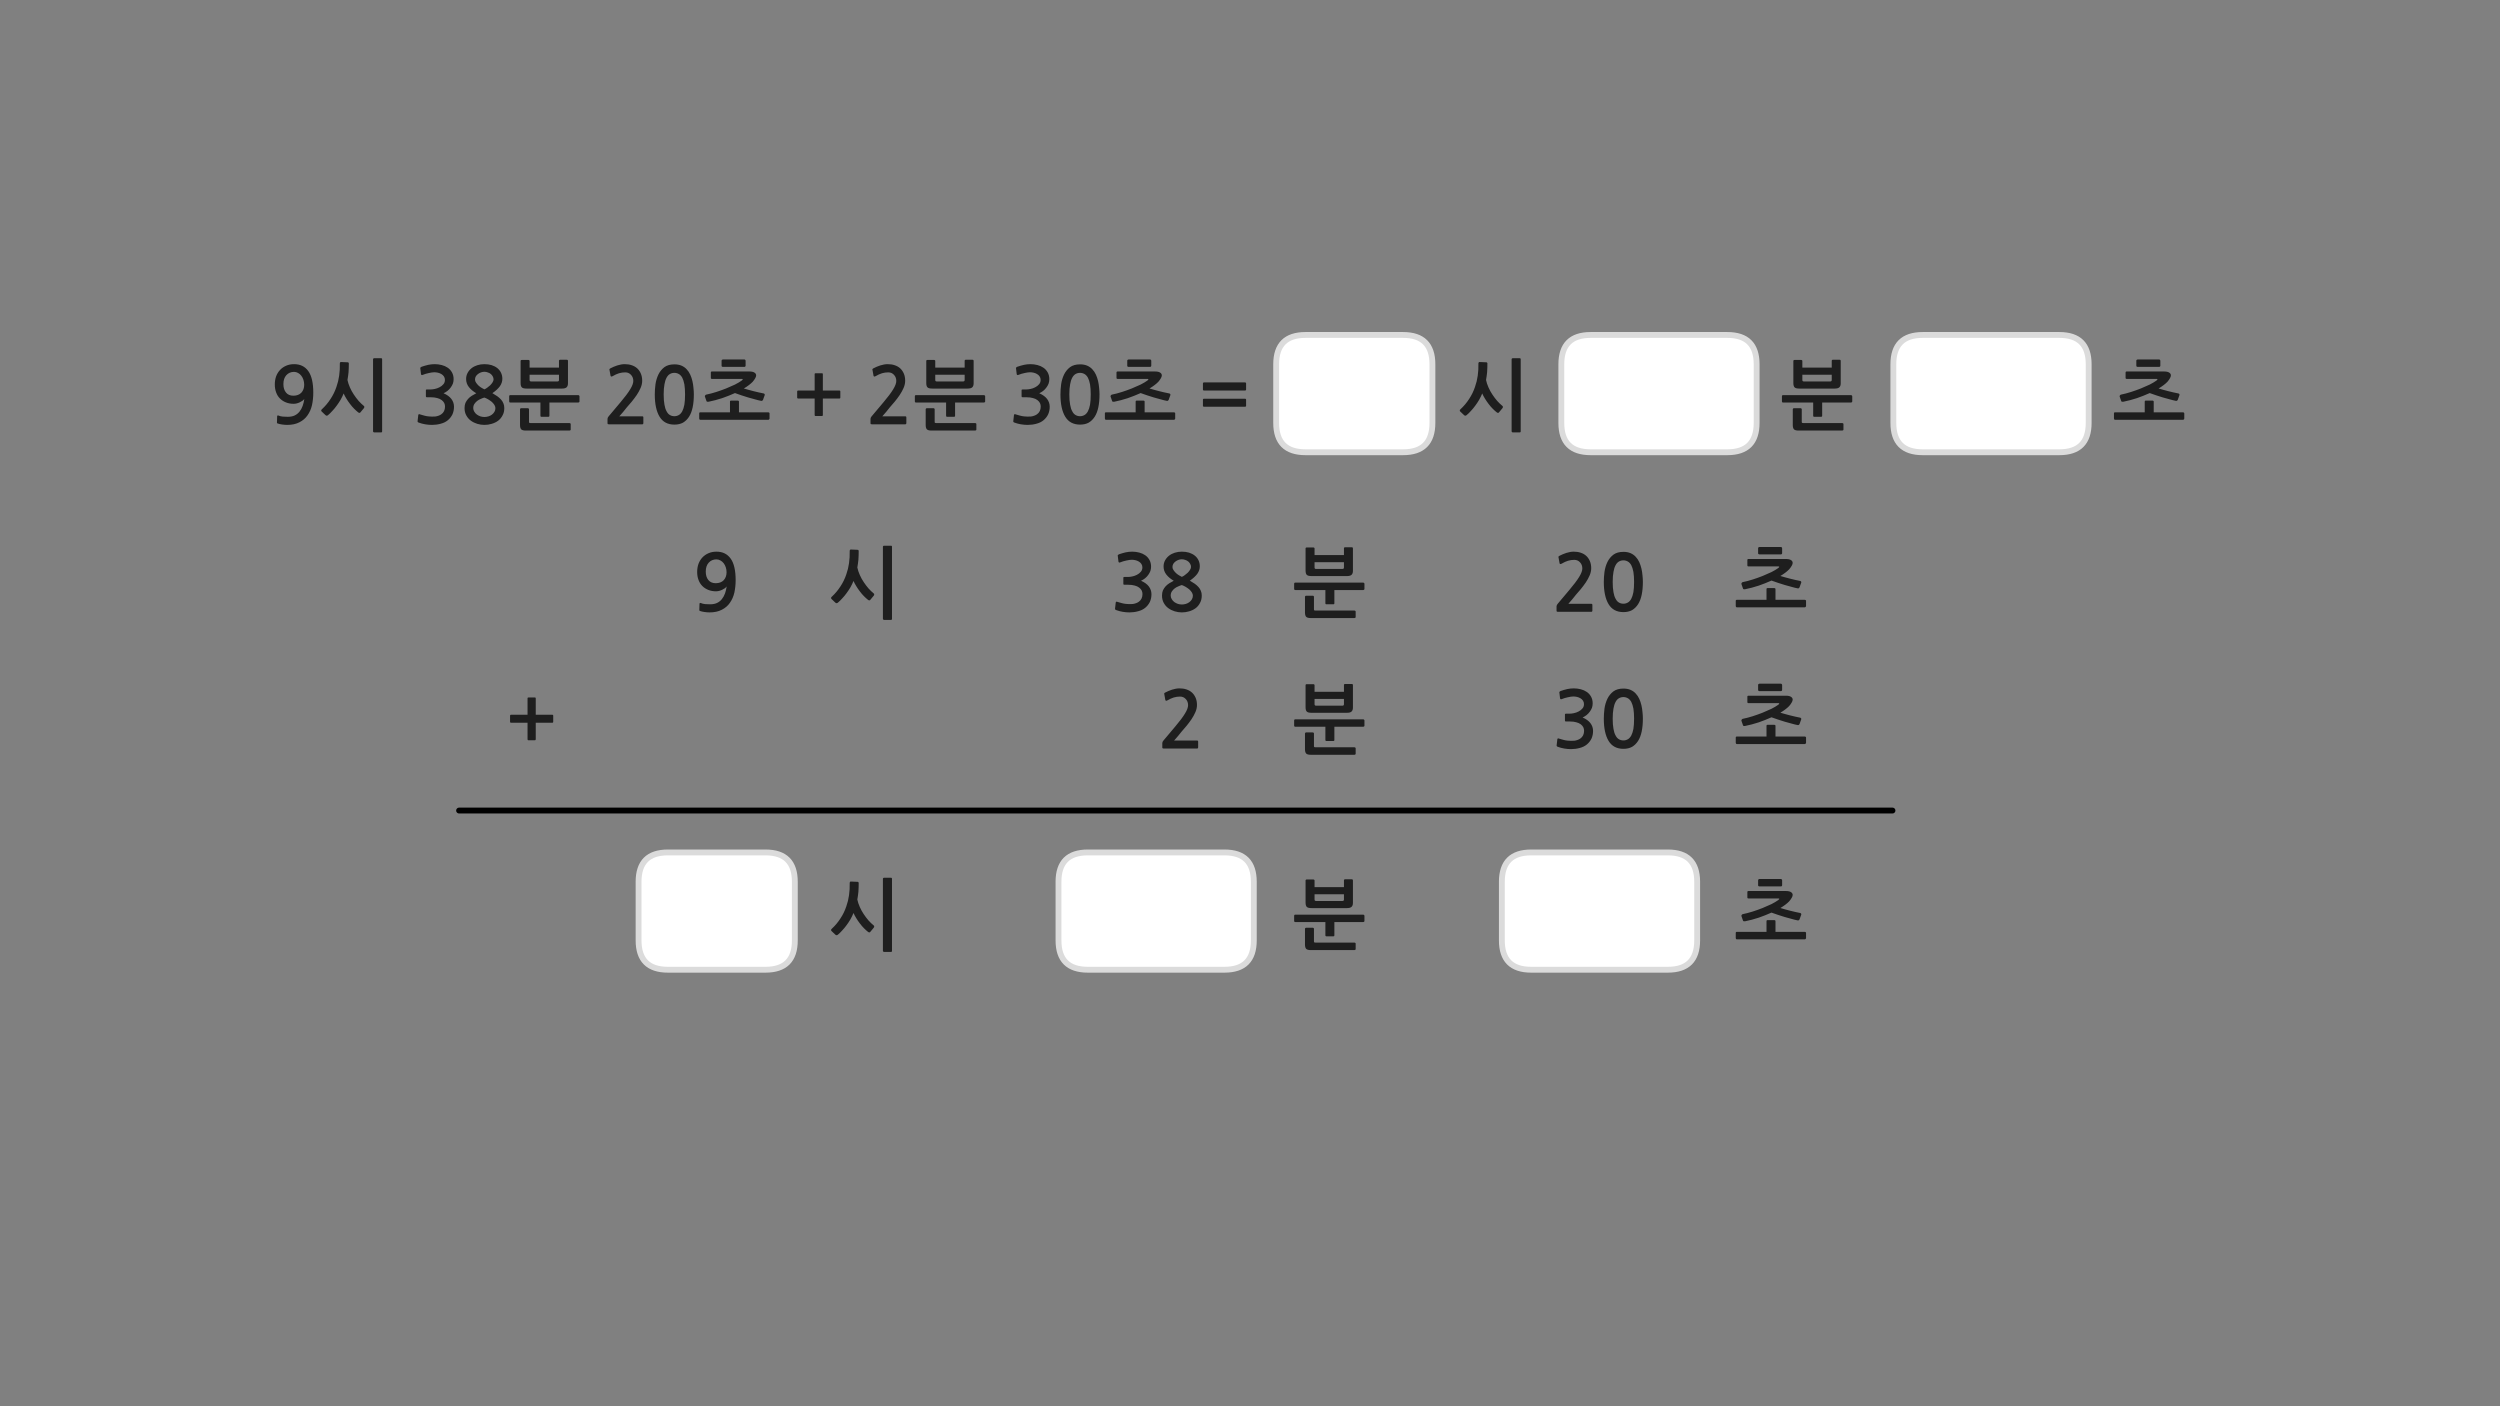 
<svg xmlns="http://www.w3.org/2000/svg" version="1.1" xmlns:xlink="http://www.w3.org/1999/xlink" preserveAspectRatio="none" x="0px" y="0px" width="1280px" height="720px" viewBox="0 0 1280 720">
<rect x="0" y="0" width="1280" height="720" fill="#808080" stroke="none"/>
<defs>
<g id="Layer0_0_FILL">
<path fill="#1E1E1E" stroke="none" d="
M 909.05 477.1
L 909.05 471.65
Q 909.05 471.4 908.9 471.25 908.7 471.1 908.5 471.1
L 905 471.1
Q 904.45 471.1 904.45 471.65
L 904.45 477.1 889.3 477.1
Q 888.7 477.1 888.7 477.65
L 888.7 480.3
Q 888.7 480.5 888.85 480.75 889 480.95 889.3 480.95
L 924.1 480.95
Q 924.3 480.95 924.5 480.7 924.7 480.5 924.7 480.3
L 924.7 477.65
Q 924.7 477.45 924.5 477.25 924.3 477.1 924.1 477.1
L 909.05 477.1
M 916.95 456.75
Q 916.1 456.2 914.35 456.2
L 895.2 456.2
Q 894.65 456.2 894.65 456.75
L 894.65 459.45
Q 894.65 460 895.2 460
L 910.55 460
Q 910.8 460 910.95 460.15 911.1 460.35 910.45 460.85 909.05 461.85 907 462.9 904.9 463.9 902.45 464.9 900.05 465.85 897.4 466.7 894.75 467.55 892.25 468.05 891.95 468.15 891.75 468.45 891.55 468.75 891.6 469
L 892.4 471.3
Q 892.45 471.6 892.8 471.7 893.15 471.75 893.45 471.7 896.95 471 900.45 469.85 903.9 468.65 907 467.25 908.6 467.85 910.3 468.4 912.05 469 913.75 469.5 915.5 470 917.2 470.45 918.9 470.95 920.45 471.25 920.75 471.3 921 471.15 921.25 470.95 921.35 470.75
L 922.25 468.25
Q 922.3 468 922.15 467.75 922.05 467.55 921.7 467.45 920.45 467.2 919.1 466.9 917.75 466.6 916.4 466.25 915.05 465.95 913.8 465.55 912.55 465.2 911.55 464.9 914.4 463.2 916.05 461.5 916.95 460.45 917.4 459.6 917.85 458.8 917.85 458.2 917.85 457.3 916.95 456.75
M 912.45 453.2
L 912.45 450.75
Q 912.45 450.5 912.25 450.25 912.05 450.05 911.8 450.05
L 900.75 450.05
Q 900.6 450.05 900.35 450.25 900.15 450.4 900.15 450.7
L 900.15 453.25
Q 900.15 453.55 900.35 453.7 900.6 453.85 900.75 453.85
L 911.8 453.85
Q 912.1 453.85 912.3 453.65 912.45 453.45 912.45 453.2
M 668.15 475.55
L 668.15 483.55
Q 668.15 485.15 668.75 485.8 669.35 486.45 671.15 486.45
L 693.5 486.45
Q 693.7 486.45 693.9 486.3 694.1 486.2 694.1 485.95
L 694.1 483.1
Q 694.1 482.9 693.9 482.75 693.7 482.6 693.5 482.6
L 673.45 482.6
Q 673.05 482.6 672.9 482.5 672.75 482.4 672.75 481.95
L 672.75 475.55
Q 672.75 475.35 672.55 475.15 672.4 475 672.1 475
L 668.7 475
Q 668.5 475 668.3 475.15 668.15 475.35 668.15 475.55
M 663.2 468.3
Q 662.9 468.3 662.75 468.45 662.6 468.65 662.6 468.9
L 662.6 471.55
Q 662.6 471.75 662.75 471.95 662.9 472.1 663.2 472.1
L 678.6 472.1 678.6 478.85
Q 678.6 479.4 679.15 479.4
L 682.65 479.4
Q 683.2 479.4 683.2 478.85
L 683.2 472.1 698 472.1
Q 698.2 472.1 698.4 471.95 698.6 471.75 698.6 471.55
L 698.6 468.9
Q 698.6 468.7 698.4 468.5 698.2 468.3 698 468.3
L 663.2 468.3
M 688.25 450.35
Q 688.1 450.5 688.1 450.75
L 688.1 454.2 673.05 454.2 673.05 450.8
Q 673.05 450.55 672.85 450.45 672.7 450.3 672.5 450.3
L 669 450.3
Q 668.75 450.3 668.6 450.45 668.45 450.55 668.45 450.8
L 668.45 462.1
Q 668.45 463.75 669.1 464.35 669.7 464.95 671.55 464.95
L 689.65 464.95
Q 691.4 464.95 692.05 464.25 692.7 463.6 692.7 462.25
L 692.7 450.75
Q 692.7 450.5 692.55 450.35 692.4 450.2 692.15 450.2
L 688.6 450.2
Q 688.4 450.2 688.25 450.35
M 673.8 461.3
Q 673.05 461.3 673.05 460.55
L 673.05 457.85 688.1 457.85 688.1 460.55
Q 688.1 461.3 687.35 461.3
L 673.8 461.3
M 456.7 449.95
Q 456.7 449.4 456.15 449.4
L 452.65 449.4
Q 452.4 449.4 452.25 449.55 452.05 449.7 452.05 449.95
L 452.05 486.85
Q 452.05 487.1 452.25 487.2 452.4 487.4 452.65 487.4
L 456.15 487.4
Q 456.7 487.4 456.7 486.85
L 456.7 449.95
M 439.5 456.6
Q 439.65 454.5 439.65 452.1 439.65 451.85 439.5 451.7 439.35 451.5 439.15 451.5
L 435.6 451.35
Q 435.4 451.35 435.2 451.55 435.05 451.75 435.05 451.95 435.05 453.75 435 455.3 434.9 456.9 434.7 458.35 434.45 459.8 434.15 461.25 433.8 462.65 433.3 464.1 432.2 467.4 430.3 470.25 428.45 473.15 425.9 475.5 425.15 476.15 425.8 476.75
L 427.65 478.5
Q 428.3 479.15 429 478.55 430.1 477.65 431.2 476.4 432.35 475.2 433.4 473.75 434.45 472.35 435.4 470.75 436.3 469.15 437 467.45 437.55 468.75 438.4 470.1 439.25 471.5 440.25 472.8 441.25 474.15 442.35 475.25 443.45 476.35 444.4 477.1 444.75 477.4 445.15 477.4 445.45 477.35 445.65 477.05
L 447.35 475
Q 447.9 474.25 447.25 473.75 446 472.75 444.65 471.25 443.35 469.75 442.2 468 441.05 466.3 440.2 464.35 439.35 462.45 438.95 460.55 439.3 458.65 439.5 456.6
M 916.95 356.75
Q 916.1 356.2 914.35 356.2
L 895.2 356.2
Q 894.65 356.2 894.65 356.75
L 894.65 359.45
Q 894.65 360 895.2 360
L 910.55 360
Q 910.8 360 910.95 360.15 911.1 360.35 910.45 360.85 909.05 361.85 907 362.9 904.9 363.9 902.45 364.9 900.05 365.85 897.4 366.7 894.75 367.55 892.25 368.05 891.95 368.15 891.75 368.45 891.55 368.75 891.6 369
L 892.4 371.3
Q 892.45 371.6 892.8 371.7 893.15 371.75 893.45 371.7 896.95 371 900.45 369.85 903.9 368.65 907 367.25 908.6 367.85 910.3 368.4 912.05 369 913.75 369.5 915.5 370 917.2 370.45 918.9 370.95 920.45 371.25 920.75 371.3 921 371.15 921.25 370.95 921.35 370.75
L 922.25 368.25
Q 922.3 368 922.15 367.75 922.05 367.55 921.7 367.45 920.45 367.2 919.1 366.9 917.75 366.6 916.4 366.25 915.05 365.95 913.8 365.55 912.55 365.2 911.55 364.9 914.4 363.2 916.05 361.5 916.95 360.45 917.4 359.6 917.85 358.8 917.85 358.2 917.85 357.3 916.95 356.75
M 912.45 353.2
L 912.45 350.75
Q 912.45 350.5 912.25 350.25 912.05 350.05 911.8 350.05
L 900.75 350.05
Q 900.6 350.05 900.35 350.25 900.15 350.4 900.15 350.7
L 900.15 353.25
Q 900.15 353.55 900.35 353.7 900.6 353.85 900.75 353.85
L 911.8 353.85
Q 912.1 353.85 912.3 353.65 912.45 353.45 912.45 353.2
M 889.3 377.1
Q 888.7 377.1 888.7 377.65
L 888.7 380.3
Q 888.7 380.5 888.85 380.75 889 380.95 889.3 380.95
L 924.1 380.95
Q 924.3 380.95 924.5 380.7 924.7 380.5 924.7 380.3
L 924.7 377.65
Q 924.7 377.45 924.5 377.25 924.3 377.1 924.1 377.1
L 909.05 377.1 909.05 371.65
Q 909.05 371.4 908.9 371.25 908.7 371.1 908.5 371.1
L 905 371.1
Q 904.45 371.1 904.45 371.65
L 904.45 377.1 889.3 377.1
M 834.8 353.2
Q 833.25 352.55 831.2 352.55 828 352.55 826.05 354 824.1 355.5 823 357.75 821.9 360.05 821.5 362.75 821.15 365.5 821.15 367.95 821.15 375.3 823.6 379.35 826.05 383.4 831.2 383.4 833.75 383.4 835.6 382.4 837.45 381.3 838.7 379.35 839.95 377.4 840.55 374.5 841.15 371.6 841.15 367.95 841.15 366.3 840.95 364.55 840.8 362.75 840.4 361.05 840 359.35 839.3 357.8 838.6 356.25 837.45 355.05 836.4 353.9 834.8 353.2
M 831.2 356.9
Q 832.4 356.9 833.45 357.5 834.45 358.05 835.2 359.35 835.9 360.7 836.3 362.8 836.65 364.95 836.65 367.95 836.65 371.05 836.3 373.2 835.9 375.3 835.2 376.6 834.45 377.95 833.45 378.5 832.4 379.1 831.2 379.1 829.9 379.1 828.9 378.5 827.9 377.95 827.2 376.6 826.45 375.3 826.1 373.2 825.7 371.05 825.7 367.95 825.7 364.95 826.1 362.8 826.45 360.7 827.2 359.35 827.9 358.05 828.9 357.5 829.9 356.9 831.2 356.9
M 809.35 352.9
Q 807.6 352.45 805.8 352.45 804.1 352.45 802.45 352.8 800.75 353.2 799 353.8 798.6 354 798.45 354.2 798.3 354.35 798.4 354.6
L 798.75 357.55
Q 798.85 357.9 799.05 358 799.25 358.1 799.75 357.9 800.35 357.65 801.15 357.4 801.95 357.15 802.75 357 803.55 356.8 804.3 356.7 805 356.6 805.55 356.6 806.4 356.6 807.35 356.8 808.3 357 809.15 357.5 809.95 357.95 810.5 358.75 811 359.5 811 360.5 811 361.85 810.2 362.75 809.4 363.7 808.2 364.3 807.05 364.9 805.8 365.15 804.55 365.4 803.7 365.4
L 801.8 365.4
Q 801.45 365.4 801.35 365.5 801.25 365.55 801.25 365.95
L 801.25 368.9
Q 801.25 369.2 801.35 369.3 801.45 369.4 801.8 369.4
L 803.75 369.4
Q 805.7 369.4 807.05 369.8 808.45 370.15 809.35 370.85 810.2 371.5 810.65 372.35 811.05 373.2 811.05 374.15 811.05 376.8 809.1 378.15 808.45 378.6 807.7 378.85 806.9 379.15 806.05 379.25 805.2 379.35 804.3 379.3 803.4 379.25 802.6 379.2 801.5 379.1 800.45 378.8 799.4 378.5 798.35 378.2 797.8 377.95 797.6 378.1 797.4 378.2 797.35 378.55
L 797 381.6
Q 796.95 381.95 797.15 382.1 797.3 382.3 797.7 382.4 799.15 382.95 800.9 383.25 802.65 383.55 804.4 383.55 806.7 383.55 808.85 382.95 811 382.4 812.5 381.15 814 379.9 814.85 378.15 815.65 376.35 815.65 374.25 815.65 372.05 814.3 370.25 812.95 368.5 810.3 367.35 811.4 366.85 812.35 366.1 813.3 365.35 814 364.35 814.7 363.4 815.1 362.35 815.45 361.25 815.45 360.15 815.45 358.15 814.6 356.65 813.75 355.15 812.4 354.25 811.1 353.35 809.35 352.9
M 668.15 375.55
L 668.15 383.55
Q 668.15 385.15 668.75 385.8 669.35 386.45 671.15 386.45
L 693.5 386.45
Q 693.7 386.45 693.9 386.3 694.1 386.2 694.1 385.95
L 694.1 383.1
Q 694.1 382.9 693.9 382.75 693.7 382.6 693.5 382.6
L 673.45 382.6
Q 673.05 382.6 672.9 382.5 672.75 382.4 672.75 381.95
L 672.75 375.55
Q 672.75 375.35 672.55 375.15 672.4 375 672.1 375
L 668.7 375
Q 668.5 375 668.3 375.15 668.15 375.35 668.15 375.55
M 663.2 368.3
Q 662.9 368.3 662.75 368.45 662.6 368.65 662.6 368.9
L 662.6 371.55
Q 662.6 371.75 662.75 371.95 662.9 372.1 663.2 372.1
L 678.6 372.1 678.6 378.85
Q 678.6 379.4 679.15 379.4
L 682.65 379.4
Q 683.2 379.4 683.2 378.85
L 683.2 372.1 698 372.1
Q 698.2 372.1 698.4 371.95 698.6 371.75 698.6 371.55
L 698.6 368.9
Q 698.6 368.7 698.4 368.5 698.2 368.3 698 368.3
L 663.2 368.3
M 688.25 350.35
Q 688.1 350.5 688.1 350.75
L 688.1 354.2 673.05 354.2 673.05 350.8
Q 673.05 350.55 672.85 350.45 672.7 350.3 672.5 350.3
L 669 350.3
Q 668.75 350.3 668.6 350.45 668.45 350.55 668.45 350.8
L 668.45 362.1
Q 668.45 363.75 669.1 364.35 669.7 364.95 671.55 364.95
L 689.65 364.95
Q 691.4 364.95 692.05 364.25 692.7 363.6 692.7 362.25
L 692.7 350.75
Q 692.7 350.5 692.55 350.35 692.4 350.2 692.15 350.2
L 688.6 350.2
Q 688.4 350.2 688.25 350.35
M 673.8 361.3
Q 673.05 361.3 673.05 360.55
L 673.05 357.85 688.1 357.85 688.1 360.55
Q 688.1 361.3 687.35 361.3
L 673.8 361.3
M 603.95 352.45
Q 602.1 352.45 600.1 353.1 598.15 353.75 596.65 354.55 596.25 354.75 596.1 355 596 355.15 596.1 355.35
L 596.65 358.4
Q 596.75 358.75 597.05 358.8 597.35 358.8 597.7 358.6 599.5 357.55 601 357.1 602.55 356.65 604.2 356.65 605.95 356.65 607.1 357.9 608.3 359.15 608.3 361.05 608.3 362.75 606.7 365.35 605.1 368 601.75 371.95
L 595.65 379.2
Q 595.45 379.5 595.25 379.8 595.1 380.15 595.1 380.45
L 595.1 382.75
Q 595.1 383.25 595.85 383.25
L 612.9 383.25
Q 613.45 383.25 613.45 382.55
L 613.45 379.75
Q 613.45 379.15 612.9 379.15
L 601.15 379.15
Q 602.15 378 603.15 376.85 604.15 375.65 605 374.55 606.1 373.25 607.5 371.65 608.85 370 610.05 368.25 611.25 366.45 612.05 364.6 612.85 362.75 612.85 360.95 612.85 358.85 612.15 357.25 611.45 355.65 610.3 354.6 609.15 353.55 607.5 353 605.9 352.45 603.95 352.45
M 889.3 307.1
Q 888.7 307.1 888.7 307.65
L 888.7 310.3
Q 888.7 310.5 888.85 310.75 889 310.95 889.3 310.95
L 924.1 310.95
Q 924.3 310.95 924.5 310.7 924.7 310.5 924.7 310.3
L 924.7 307.65
Q 924.7 307.45 924.5 307.25 924.3 307.1 924.1 307.1
L 909.05 307.1 909.05 301.65
Q 909.05 301.4 908.9 301.25 908.7 301.1 908.5 301.1
L 905 301.1
Q 904.45 301.1 904.45 301.65
L 904.45 307.1 889.3 307.1
M 895.2 286.2
Q 894.65 286.2 894.65 286.75
L 894.65 289.45
Q 894.65 290 895.2 290
L 910.55 290
Q 910.8 290 910.95 290.15 911.1 290.35 910.45 290.85 909.05 291.85 907 292.9 904.9 293.9 902.45 294.9 900.05 295.85 897.4 296.7 894.75 297.55 892.25 298.05 891.95 298.15 891.75 298.45 891.55 298.75 891.6 299
L 892.4 301.3
Q 892.45 301.6 892.8 301.7 893.15 301.75 893.45 301.7 896.95 301 900.45 299.85 903.9 298.65 907 297.25 908.6 297.85 910.3 298.4 912.05 299 913.75 299.5 915.5 300 917.2 300.45 918.9 300.95 920.45 301.25 920.75 301.3 921 301.15 921.25 300.95 921.35 300.75
L 922.25 298.25
Q 922.3 298 922.15 297.75 922.05 297.55 921.7 297.45 920.45 297.2 919.1 296.9 917.75 296.6 916.4 296.25 915.05 295.95 913.8 295.55 912.55 295.2 911.55 294.9 914.4 293.2 916.05 291.5 916.95 290.45 917.4 289.6 917.85 288.8 917.85 288.2 917.85 287.3 916.95 286.75 916.1 286.2 914.35 286.2
L 895.2 286.2
M 900.75 280.05
Q 900.6 280.05 900.35 280.25 900.15 280.4 900.15 280.7
L 900.15 283.25
Q 900.15 283.55 900.35 283.7 900.6 283.85 900.75 283.85
L 911.8 283.85
Q 912.1 283.85 912.3 283.65 912.45 283.45 912.45 283.2
L 912.45 280.75
Q 912.45 280.5 912.25 280.25 912.05 280.05 911.8 280.05
L 900.75 280.05
M 823 287.75
Q 821.9 290.05 821.5 292.75 821.15 295.5 821.15 297.95 821.15 305.3 823.6 309.35 826.05 313.4 831.2 313.4 833.75 313.4 835.6 312.4 837.45 311.3 838.7 309.35 839.95 307.4 840.55 304.5 841.15 301.6 841.15 297.95 841.15 296.3 840.95 294.55 840.8 292.75 840.4 291.05 840 289.35 839.3 287.8 838.6 286.25 837.45 285.05 836.4 283.9 834.8 283.2 833.25 282.55 831.2 282.55 828 282.55 826.05 284 824.1 285.5 823 287.75
M 826.1 292.8
Q 826.45 290.7 827.2 289.35 827.9 288.05 828.9 287.5 829.9 286.9 831.2 286.9 832.4 286.9 833.45 287.5 834.45 288.05 835.2 289.35 835.9 290.7 836.3 292.8 836.65 294.95 836.65 297.95 836.65 301.05 836.3 303.2 835.9 305.3 835.2 306.6 834.45 307.95 833.45 308.5 832.4 309.1 831.2 309.1 829.9 309.1 828.9 308.5 827.9 307.95 827.2 306.6 826.45 305.3 826.1 303.2 825.7 301.05 825.7 297.95 825.7 294.95 826.1 292.8
M 809.35 283
Q 807.75 282.45 805.8 282.45 803.95 282.45 801.95 283.1 800 283.75 798.5 284.55 798.1 284.75 797.95 285 797.85 285.15 797.95 285.35
L 798.5 288.4
Q 798.6 288.75 798.9 288.8 799.2 288.8 799.55 288.6 801.35 287.55 802.85 287.1 804.4 286.65 806.05 286.65 807.8 286.65 808.95 287.9 810.15 289.15 810.15 291.05 810.15 292.75 808.55 295.35 806.95 298 803.6 301.95
L 797.5 309.2
Q 797.3 309.5 797.1 309.8 796.95 310.15 796.95 310.45
L 796.95 312.75
Q 796.95 313.25 797.7 313.25
L 814.75 313.25
Q 815.3 313.25 815.3 312.55
L 815.3 309.75
Q 815.3 309.15 814.75 309.15
L 803 309.15
Q 804 308 805 306.85 806 305.65 806.85 304.55 807.95 303.25 809.35 301.65 810.7 300 811.9 298.25 813.1 296.45 813.9 294.6 814.7 292.75 814.7 290.95 814.7 288.85 814 287.25 813.3 285.65 812.15 284.6 811 283.55 809.35 283
M 694.1 315.95
L 694.1 313.1
Q 694.1 312.9 693.9 312.75 693.7 312.6 693.5 312.6
L 673.45 312.6
Q 673.05 312.6 672.9 312.5 672.75 312.4 672.75 311.95
L 672.75 305.55
Q 672.75 305.35 672.55 305.15 672.4 305 672.1 305
L 668.7 305
Q 668.5 305 668.3 305.15 668.15 305.35 668.15 305.55
L 668.15 313.55
Q 668.15 315.15 668.75 315.8 669.35 316.45 671.15 316.45
L 693.5 316.45
Q 693.7 316.45 693.9 316.3 694.1 316.2 694.1 315.95
M 698.6 301.55
L 698.6 298.9
Q 698.6 298.7 698.4 298.5 698.2 298.3 698 298.3
L 663.2 298.3
Q 662.9 298.3 662.75 298.45 662.6 298.65 662.6 298.9
L 662.6 301.55
Q 662.6 301.75 662.75 301.95 662.9 302.1 663.2 302.1
L 678.6 302.1 678.6 308.85
Q 678.6 309.4 679.15 309.4
L 682.65 309.4
Q 683.2 309.4 683.2 308.85
L 683.2 302.1 698 302.1
Q 698.2 302.1 698.4 301.95 698.6 301.75 698.6 301.55
M 688.25 280.35
Q 688.1 280.5 688.1 280.75
L 688.1 284.2 673.05 284.2 673.05 280.8
Q 673.05 280.55 672.85 280.45 672.7 280.3 672.5 280.3
L 669 280.3
Q 668.75 280.3 668.6 280.45 668.45 280.55 668.45 280.8
L 668.45 292.1
Q 668.45 293.75 669.1 294.35 669.7 294.95 671.55 294.95
L 689.65 294.95
Q 691.4 294.95 692.05 294.25 692.7 293.6 692.7 292.25
L 692.7 280.75
Q 692.7 280.5 692.55 280.35 692.4 280.2 692.15 280.2
L 688.6 280.2
Q 688.4 280.2 688.25 280.35
M 673.8 291.3
Q 673.05 291.3 673.05 290.55
L 673.05 287.85 688.1 287.85 688.1 290.55
Q 688.1 291.3 687.35 291.3
L 673.8 291.3
M 601.45 283
Q 599.75 283.55 598.5 284.55 597.25 285.55 596.5 286.95 595.75 288.35 595.75 290.05 595.75 292.35 597.15 294.15 598.55 295.95 600.95 297.35 599.75 297.95 598.65 298.65 597.55 299.35 596.75 300.25 595.95 301.15 595.4 302.3 594.95 303.45 594.95 304.95 594.95 307.1 595.85 308.7 596.75 310.35 598.2 311.4 599.65 312.45 601.45 313 603.3 313.55 605.1 313.55 607.05 313.55 608.85 313 610.75 312.45 612.15 311.4 613.55 310.35 614.4 308.7 615.3 307.1 615.3 304.95 615.3 303.55 614.85 302.55 614.45 301.5 613.65 300.6 612.85 299.7 611.75 298.9 610.6 298.15 609.2 297.3 611.8 295.5 613.05 293.75 614.3 291.95 614.3 289.95 614.3 288.2 613.6 286.8 612.9 285.4 611.7 284.45 610.5 283.5 608.8 282.95 607.1 282.45 605.1 282.45 603.15 282.45 601.45 283
M 603.4 286.65
Q 604.25 286.35 605.1 286.35 606.05 286.35 606.9 286.7 607.75 286.95 608.4 287.5 609.05 288.05 609.4 288.75 609.8 289.45 609.8 290.25 609.8 290.95 609.3 291.75 608.8 292.55 608.05 293.3 607.3 294 606.5 294.55 605.75 295.1 605.1 295.35 604.6 295.15 603.8 294.65 603 294.2 602.2 293.5 601.45 292.8 600.9 292 600.3 291.2 600.3 290.35 600.3 289.4 600.75 288.65 601.2 287.95 601.9 287.45 602.55 286.95 603.4 286.65
M 610.25 306.85
Q 609.75 307.7 608.95 308.3 608.15 308.9 607.15 309.2 606.1 309.5 605.1 309.5 604.15 309.5 603.1 309.2 602.1 308.85 601.25 308.25 600.45 307.65 599.95 306.8 599.4 305.95 599.4 304.95 599.4 303.7 600 302.8 600.6 301.9 601.45 301.25 602.3 300.6 603.35 300.2 604.3 299.75 605.1 299.55 606.1 299.9 607.1 300.5 608.1 301.1 608.95 301.8 609.75 302.55 610.25 303.35 610.75 304.2 610.75 304.95 610.75 306 610.25 306.85
M 586.3 284.25
Q 585 283.35 583.25 282.9 581.5 282.45 579.7 282.45 578 282.45 576.35 282.8 574.65 283.2 572.9 283.8 572.5 284 572.35 284.2 572.2 284.35 572.3 284.6
L 572.65 287.55
Q 572.75 287.9 572.95 288 573.15 288.1 573.65 287.9 574.25 287.65 575.05 287.4 575.85 287.15 576.65 287 577.45 286.8 578.2 286.7 578.9 286.6 579.45 286.6 580.3 286.6 581.25 286.8 582.2 287 583.05 287.5 583.85 287.95 584.4 288.75 584.9 289.5 584.9 290.5 584.9 291.85 584.1 292.75 583.3 293.7 582.1 294.3 580.95 294.9 579.7 295.15 578.45 295.4 577.6 295.4
L 575.7 295.4
Q 575.35 295.4 575.25 295.5 575.15 295.55 575.15 295.95
L 575.15 298.9
Q 575.15 299.2 575.25 299.3 575.35 299.4 575.7 299.4
L 577.65 299.4
Q 579.6 299.4 580.95 299.8 582.35 300.15 583.25 300.85 584.1 301.5 584.55 302.35 584.95 303.2 584.95 304.15 584.95 306.8 583 308.15 582.35 308.6 581.6 308.85 580.8 309.15 579.95 309.25 579.1 309.35 578.2 309.3 577.3 309.25 576.5 309.2 575.4 309.1 574.35 308.8 573.3 308.5 572.25 308.2 571.7 307.95 571.5 308.1 571.3 308.2 571.25 308.55
L 570.9 311.6
Q 570.85 311.95 571.05 312.1 571.2 312.3 571.6 312.4 573.05 312.95 574.8 313.25 576.55 313.55 578.3 313.55 580.6 313.55 582.75 312.95 584.9 312.4 586.4 311.15 587.9 309.9 588.75 308.15 589.55 306.35 589.55 304.25 589.55 302.05 588.2 300.25 586.85 298.5 584.2 297.35 585.3 296.85 586.25 296.1 587.2 295.35 587.9 294.35 588.6 293.4 589 292.35 589.35 291.25 589.35 290.15 589.35 288.15 588.5 286.65 587.65 285.15 586.3 284.25
M 456.7 279.95
Q 456.7 279.4 456.15 279.4
L 452.65 279.4
Q 452.4 279.4 452.25 279.55 452.05 279.7 452.05 279.95
L 452.05 316.85
Q 452.05 317.1 452.25 317.2 452.4 317.4 452.65 317.4
L 456.15 317.4
Q 456.7 317.4 456.7 316.85
L 456.7 279.95
M 439.65 282.1
Q 439.65 281.85 439.5 281.7 439.35 281.5 439.15 281.5
L 435.6 281.35
Q 435.4 281.35 435.2 281.55 435.05 281.75 435.05 281.95 435.05 283.75 435 285.3 434.9 286.9 434.7 288.35 434.45 289.8 434.15 291.25 433.8 292.65 433.3 294.1 432.2 297.4 430.3 300.25 428.45 303.15 425.9 305.5 425.15 306.15 425.8 306.75
L 427.65 308.5
Q 428.3 309.15 429 308.55 430.1 307.65 431.2 306.4 432.35 305.2 433.4 303.75 434.45 302.35 435.4 300.75 436.3 299.15 437 297.45 437.55 298.75 438.4 300.1 439.25 301.5 440.25 302.8 441.25 304.15 442.35 305.25 443.45 306.35 444.4 307.1 444.75 307.4 445.15 307.4 445.45 307.35 445.65 307.05
L 447.35 305
Q 447.9 304.25 447.25 303.75 446 302.75 444.65 301.25 443.35 299.75 442.2 298 441.05 296.3 440.2 294.35 439.35 292.45 438.95 290.55 439.3 288.65 439.5 286.6 439.65 284.5 439.65 282.1
M 362.75 283.25
Q 360.9 284.05 359.6 285.45 358.3 286.85 357.6 288.75 356.95 290.65 356.95 292.85 356.95 295.15 357.65 296.95 358.3 298.75 359.6 300.05 360.9 301.35 362.7 302.05 364.45 302.75 366.6 302.75 367.35 302.75 368.15 302.55 368.95 302.35 369.7 302 370.45 301.65 371.1 301.2 371.7 300.75 372.05 300.25 371.8 302.15 371.2 303.85 370.6 305.5 369.6 306.75 368.6 308 367.15 308.7 365.7 309.4 363.6 309.4 362.2 309.4 361.05 309.3 359.85 309.2 358.8 308.75 358.25 308.55 358.15 309.1
L 358.05 312.3
Q 358 312.7 358.35 312.8 359.3 313.15 360.7 313.35 362.15 313.55 363.3 313.55 367 313.55 369.55 312.2 372.15 310.9 373.7 308.65 375.3 306.4 376 303.4 376.65 300.35 376.65 297 376.65 289.55 374.1 286 371.55 282.45 366.85 282.45 364.55 282.45 362.75 283.25
M 361.35 292.65
Q 361.35 289.75 362.85 288.1 364.4 286.4 366.8 286.4 367.9 286.4 368.85 286.95 369.8 287.45 370.5 288.35 371.2 289.25 371.6 290.45 372 291.65 372 293 372 295.45 370.55 297.05 369.05 298.6 366.45 298.6 364 298.6 362.7 297 361.35 295.4 361.35 292.65
M 637.5 208.25
Q 637.7 208.25 637.85 208.1 638 208 638 207.75
L 638 204.6
Q 638 204.4 637.85 204.25 637.7 204.15 637.5 204.15
L 616.4 204.15
Q 616.2 204.15 616.05 204.25 615.9 204.4 615.9 204.6
L 615.9 207.75
Q 615.9 208 616.05 208.1 616.2 208.25 616.4 208.25
L 637.5 208.25
M 638 196.3
Q 638 196.1 637.85 195.95 637.7 195.8 637.5 195.8
L 616.4 195.8
Q 616.2 195.8 616.05 195.95 615.9 196.1 615.9 196.3
L 615.9 199.45
Q 615.9 199.65 616.05 199.8 616.2 199.95 616.4 199.95
L 637.5 199.95
Q 637.7 199.95 637.85 199.8 638 199.65 638 199.45
L 638 196.3
M 601.7 214.3
L 601.7 211.65
Q 601.7 211.45 601.5 211.25 601.3 211.1 601.1 211.1
L 586.05 211.1 586.05 205.65
Q 586.05 205.4 585.9 205.25 585.7 205.1 585.5 205.1
L 582 205.1
Q 581.45 205.1 581.45 205.65
L 581.45 211.1 566.3 211.1
Q 565.7 211.1 565.7 211.65
L 565.7 214.3
Q 565.7 214.5 565.85 214.75 566 214.95 566.3 214.95
L 601.1 214.95
Q 601.3 214.95 601.5 214.7 601.7 214.5 601.7 214.3
M 571.65 193.45
Q 571.65 194 572.2 194
L 587.55 194
Q 587.8 194 587.95 194.15 588.1 194.35 587.45 194.85 586.05 195.85 584 196.9 581.9 197.9 579.45 198.9 577.05 199.85 574.4 200.7 571.75 201.55 569.25 202.05 568.95 202.15 568.75 202.45 568.55 202.75 568.6 203
L 569.4 205.3
Q 569.45 205.6 569.8 205.7 570.15 205.75 570.45 205.7 573.95 205 577.45 203.85 580.9 202.65 584 201.25 585.6 201.85 587.3 202.4 589.05 203 590.75 203.5 592.5 204 594.2 204.45 595.9 204.95 597.45 205.25 597.75 205.3 598 205.15 598.25 204.95 598.35 204.75
L 599.25 202.25
Q 599.3 202 599.15 201.75 599.05 201.55 598.7 201.45 597.45 201.2 596.1 200.9 594.75 200.6 593.4 200.25 592.05 199.95 590.8 199.55 589.55 199.2 588.55 198.9 591.4 197.2 593.05 195.5 593.95 194.45 594.4 193.6 594.85 192.8 594.85 192.2 594.85 191.3 593.95 190.75 593.1 190.2 591.35 190.2
L 572.2 190.2
Q 571.65 190.2 571.65 190.75
L 571.65 193.45
M 577.75 184.05
Q 577.6 184.05 577.35 184.25 577.15 184.4 577.15 184.7
L 577.15 187.25
Q 577.15 187.55 577.35 187.7 577.6 187.85 577.75 187.85
L 588.8 187.85
Q 589.1 187.85 589.3 187.65 589.45 187.45 589.45 187.2
L 589.45 184.75
Q 589.45 184.5 589.25 184.25 589.05 184.05 588.8 184.05
L 577.75 184.05
M 544.8 191.75
Q 543.7 194.05 543.3 196.75 542.95 199.5 542.95 201.95 542.95 209.3 545.4 213.35 547.85 217.4 553 217.4 555.55 217.4 557.4 216.4 559.25 215.3 560.5 213.35 561.75 211.4 562.35 208.5 562.95 205.6 562.95 201.95 562.95 200.3 562.75 198.55 562.6 196.75 562.2 195.05 561.8 193.35 561.1 191.8 560.4 190.25 559.25 189.05 558.2 187.9 556.6 187.2 555.05 186.55 553 186.55 549.8 186.55 547.85 188 545.9 189.5 544.8 191.75
M 547.9 196.8
Q 548.25 194.7 549 193.35 549.7 192.05 550.7 191.5 551.7 190.9 553 190.9 554.2 190.9 555.25 191.5 556.25 192.05 557 193.35 557.7 194.7 558.1 196.8 558.45 198.95 558.45 201.95 558.45 205.05 558.1 207.2 557.7 209.3 557 210.6 556.25 211.95 555.25 212.5 554.2 213.1 553 213.1 551.7 213.1 550.7 212.5 549.7 211.95 549 210.6 548.25 209.3 547.9 207.2 547.5 205.05 547.5 201.95 547.5 198.95 547.9 196.8
M 522.95 191.4
Q 523.75 191.15 524.55 191 525.35 190.8 526.1 190.7 526.8 190.6 527.35 190.6 528.2 190.6 529.15 190.8 530.1 191 530.95 191.5 531.75 191.95 532.3 192.75 532.8 193.5 532.8 194.5 532.8 195.85 532 196.75 531.2 197.7 530 198.3 528.85 198.9 527.6 199.15 526.35 199.4 525.5 199.4
L 523.6 199.4
Q 523.25 199.4 523.15 199.5 523.05 199.55 523.05 199.95
L 523.05 202.9
Q 523.05 203.2 523.15 203.3 523.25 203.4 523.6 203.4
L 525.55 203.4
Q 527.5 203.4 528.85 203.8 530.25 204.15 531.15 204.85 532 205.5 532.45 206.35 532.85 207.2 532.85 208.15 532.85 210.8 530.9 212.15 530.25 212.6 529.5 212.85 528.7 213.15 527.85 213.25 527 213.35 526.1 213.3 525.2 213.25 524.4 213.2 523.3 213.1 522.25 212.8 521.2 212.5 520.15 212.2 519.6 211.95 519.4 212.1 519.2 212.2 519.15 212.55
L 518.8 215.6
Q 518.75 215.95 518.95 216.1 519.1 216.3 519.5 216.4 520.95 216.95 522.7 217.25 524.45 217.55 526.2 217.55 528.5 217.55 530.65 216.95 532.8 216.4 534.3 215.15 535.8 213.9 536.65 212.15 537.45 210.35 537.45 208.25 537.45 206.05 536.1 204.25 534.75 202.5 532.1 201.35 533.2 200.85 534.15 200.1 535.1 199.35 535.8 198.35 536.5 197.4 536.9 196.35 537.25 195.25 537.25 194.15 537.25 192.15 536.4 190.65 535.55 189.15 534.2 188.25 532.9 187.35 531.15 186.9 529.4 186.45 527.6 186.45 525.9 186.45 524.25 186.8 522.55 187.2 520.8 187.8 520.4 188 520.25 188.2 520.1 188.35 520.2 188.6
L 520.55 191.55
Q 520.65 191.9 520.85 192 521.05 192.1 521.55 191.9 522.15 191.65 522.95 191.4
M 468.55 205.95
Q 468.7 206.1 469 206.1
L 484.4 206.1 484.4 212.85
Q 484.4 213.4 484.95 213.4
L 488.45 213.4
Q 489 213.4 489 212.85
L 489 206.1 503.8 206.1
Q 504 206.1 504.2 205.95 504.4 205.75 504.4 205.55
L 504.4 202.9
Q 504.4 202.7 504.2 202.5 504 202.3 503.8 202.3
L 469 202.3
Q 468.7 202.3 468.55 202.45 468.4 202.65 468.4 202.9
L 468.4 205.55
Q 468.4 205.75 468.55 205.95
M 478.35 209.15
Q 478.2 209 477.9 209
L 474.5 209
Q 474.3 209 474.1 209.15 473.95 209.35 473.95 209.55
L 473.95 217.55
Q 473.95 219.15 474.55 219.8 475.15 220.45 476.95 220.45
L 499.3 220.45
Q 499.5 220.45 499.7 220.3 499.9 220.2 499.9 219.95
L 499.9 217.1
Q 499.9 216.9 499.7 216.75 499.5 216.6 499.3 216.6
L 479.25 216.6
Q 478.85 216.6 478.7 216.5 478.55 216.4 478.55 215.95
L 478.55 209.55
Q 478.55 209.35 478.35 209.15
M 498.5 184.75
Q 498.5 184.5 498.35 184.35 498.2 184.2 497.95 184.2
L 494.4 184.2
Q 494.2 184.2 494.05 184.35 493.9 184.5 493.9 184.75
L 493.9 188.2 478.85 188.2 478.85 184.8
Q 478.85 184.55 478.65 184.45 478.5 184.3 478.3 184.3
L 474.8 184.3
Q 474.55 184.3 474.4 184.45 474.25 184.55 474.25 184.8
L 474.25 196.1
Q 474.25 197.75 474.9 198.35 475.5 198.95 477.35 198.95
L 495.45 198.95
Q 497.2 198.95 497.85 198.25 498.5 197.6 498.5 196.25
L 498.5 184.75
M 493.9 191.85
L 493.9 194.55
Q 493.9 195.3 493.15 195.3
L 479.6 195.3
Q 478.85 195.3 478.85 194.55
L 478.85 191.85 493.9 191.85
M 451.6 191.1
Q 453.15 190.65 454.8 190.65 456.55 190.65 457.7 191.9 458.9 193.15 458.9 195.05 458.9 196.75 457.3 199.35 455.7 202 452.35 205.95
L 446.25 213.2
Q 446.05 213.5 445.85 213.8 445.7 214.15 445.7 214.45
L 445.7 216.75
Q 445.7 217.25 446.45 217.25
L 463.5 217.25
Q 464.05 217.25 464.05 216.55
L 464.05 213.75
Q 464.05 213.15 463.5 213.15
L 451.75 213.15
Q 452.75 212 453.75 210.85 454.75 209.65 455.6 208.55 456.7 207.25 458.1 205.65 459.45 204 460.65 202.25 461.85 200.45 462.65 198.6 463.45 196.75 463.45 194.95 463.45 192.85 462.75 191.25 462.05 189.65 460.9 188.6 459.75 187.55 458.1 187 456.5 186.45 454.55 186.45 452.7 186.45 450.7 187.1 448.75 187.75 447.25 188.55 446.85 188.75 446.7 189 446.6 189.15 446.7 189.35
L 447.25 192.4
Q 447.35 192.75 447.65 192.8 447.95 192.8 448.3 192.6 450.1 191.55 451.6 191.1
M 421.3 191.55
Q 421.3 191.4 421.2 191.2 421.05 191.1 420.85 191.1
L 417.55 191.1
Q 417.4 191.1 417.2 191.2 417.1 191.4 417.1 191.55
L 417.1 199.95 408.6 199.95
Q 408.4 199.95 408.3 200.1 408.15 200.25 408.15 200.45
L 408.15 203.55
Q 408.15 203.75 408.3 203.9 408.4 204.05 408.6 204.05
L 417.1 204.05 417.1 212.5
Q 417.1 213 417.55 213
L 420.85 213
Q 421.3 213 421.3 212.5
L 421.3 204.05 429.75 204.05
Q 430.25 204.05 430.25 203.55
L 430.25 200.45
Q 430.25 199.95 429.75 199.95
L 421.3 199.95 421.3 191.55
M 394 214.3
L 394 211.65
Q 394 211.45 393.8 211.25 393.6 211.1 393.4 211.1
L 378.35 211.1 378.35 205.65
Q 378.35 205.4 378.2 205.25 378 205.1 377.8 205.1
L 374.3 205.1
Q 373.75 205.1 373.75 205.65
L 373.75 211.1 358.6 211.1
Q 358 211.1 358 211.65
L 358 214.3
Q 358 214.5 358.15 214.75 358.3 214.95 358.6 214.95
L 393.4 214.95
Q 393.6 214.95 393.8 214.7 394 214.5 394 214.3
M 381.75 184.75
Q 381.75 184.5 381.55 184.25 381.35 184.05 381.1 184.05
L 370.05 184.05
Q 369.9 184.05 369.65 184.25 369.45 184.4 369.45 184.7
L 369.45 187.25
Q 369.45 187.55 369.65 187.7 369.9 187.85 370.05 187.85
L 381.1 187.85
Q 381.4 187.85 381.6 187.65 381.75 187.45 381.75 187.2
L 381.75 184.75
M 363.95 190.75
L 363.95 193.45
Q 363.95 194 364.5 194
L 379.85 194
Q 380.1 194 380.25 194.15 380.4 194.35 379.75 194.85 378.35 195.85 376.3 196.9 374.2 197.9 371.75 198.9 369.35 199.85 366.7 200.7 364.05 201.55 361.55 202.05 361.25 202.15 361.05 202.45 360.85 202.75 360.9 203
L 361.7 205.3
Q 361.75 205.6 362.1 205.7 362.45 205.75 362.75 205.7 366.25 205 369.75 203.85 373.2 202.65 376.3 201.25 377.9 201.85 379.6 202.4 381.35 203 383.05 203.5 384.8 204 386.5 204.45 388.2 204.95 389.75 205.25 390.05 205.3 390.3 205.15 390.55 204.95 390.65 204.75
L 391.55 202.25
Q 391.6 202 391.45 201.75 391.35 201.55 391 201.45 389.75 201.2 388.4 200.9 387.05 200.6 385.7 200.25 384.35 199.95 383.1 199.55 381.85 199.2 380.85 198.9 383.7 197.2 385.35 195.5 386.25 194.45 386.7 193.6 387.15 192.8 387.15 192.2 387.15 191.3 386.25 190.75 385.4 190.2 383.65 190.2
L 364.5 190.2
Q 363.95 190.2 363.95 190.75
M 337.1 191.75
Q 336 194.05 335.6 196.75 335.25 199.5 335.25 201.95 335.25 209.3 337.7 213.35 340.15 217.4 345.3 217.4 347.85 217.4 349.7 216.4 351.55 215.3 352.8 213.35 354.05 211.4 354.65 208.5 355.25 205.6 355.25 201.95 355.25 200.3 355.05 198.55 354.9 196.75 354.5 195.05 354.1 193.35 353.4 191.8 352.7 190.25 351.55 189.05 350.5 187.9 348.9 187.2 347.35 186.55 345.3 186.55 342.1 186.55 340.15 188 338.2 189.5 337.1 191.75
M 340.2 196.8
Q 340.55 194.7 341.3 193.35 342 192.05 343 191.5 344 190.9 345.3 190.9 346.5 190.9 347.55 191.5 348.55 192.05 349.3 193.35 350 194.7 350.4 196.8 350.75 198.95 350.75 201.95 350.75 205.05 350.4 207.2 350 209.3 349.3 210.6 348.55 211.95 347.55 212.5 346.5 213.1 345.3 213.1 344 213.1 343 212.5 342 211.95 341.3 210.6 340.55 209.3 340.2 207.2 339.8 205.05 339.8 201.95 339.8 198.95 340.2 196.8
M 328.8 194.95
Q 328.8 192.85 328.1 191.25 327.4 189.65 326.25 188.6 325.1 187.55 323.45 187 321.85 186.45 319.9 186.45 318.05 186.45 316.05 187.1 314.1 187.75 312.6 188.55 312.2 188.75 312.05 189 311.95 189.15 312.05 189.35
L 312.6 192.4
Q 312.7 192.75 313 192.8 313.3 192.8 313.65 192.6 315.45 191.55 316.95 191.1 318.5 190.65 320.15 190.65 321.9 190.65 323.05 191.9 324.25 193.15 324.25 195.05 324.25 196.75 322.65 199.35 321.05 202 317.7 205.95
L 311.6 213.2
Q 311.4 213.5 311.2 213.8 311.05 214.15 311.05 214.45
L 311.05 216.75
Q 311.05 217.25 311.8 217.25
L 328.85 217.25
Q 329.4 217.25 329.4 216.55
L 329.4 213.75
Q 329.4 213.15 328.85 213.15
L 317.1 213.15
Q 318.1 212 319.1 210.85 320.1 209.65 320.95 208.55 322.05 207.25 323.45 205.65 324.8 204 326 202.25 327.2 200.45 328 198.6 328.8 196.75 328.8 194.95
M 292.2 219.95
L 292.2 217.1
Q 292.2 216.9 292 216.75 291.8 216.6 291.6 216.6
L 271.55 216.6
Q 271.15 216.6 271 216.5 270.85 216.4 270.85 215.95
L 270.85 209.55
Q 270.85 209.35 270.65 209.15 270.5 209 270.2 209
L 266.8 209
Q 266.6 209 266.4 209.15 266.25 209.35 266.25 209.55
L 266.25 217.55
Q 266.25 219.15 266.85 219.8 267.45 220.45 269.25 220.45
L 291.6 220.45
Q 291.8 220.45 292 220.3 292.2 220.2 292.2 219.95
M 296.7 205.55
L 296.7 202.9
Q 296.7 202.7 296.5 202.5 296.3 202.3 296.1 202.3
L 261.3 202.3
Q 261 202.3 260.85 202.45 260.7 202.65 260.7 202.9
L 260.7 205.55
Q 260.7 205.75 260.85 205.95 261 206.1 261.3 206.1
L 276.7 206.1 276.7 212.85
Q 276.7 213.4 277.25 213.4
L 280.75 213.4
Q 281.3 213.4 281.3 212.85
L 281.3 206.1 296.1 206.1
Q 296.3 206.1 296.5 205.95 296.7 205.75 296.7 205.55
M 266.7 184.45
Q 266.55 184.55 266.55 184.8
L 266.55 196.1
Q 266.55 197.75 267.2 198.35 267.8 198.95 269.65 198.95
L 287.75 198.95
Q 289.5 198.95 290.15 198.25 290.8 197.6 290.8 196.25
L 290.8 184.75
Q 290.8 184.5 290.65 184.35 290.5 184.2 290.25 184.2
L 286.7 184.2
Q 286.5 184.2 286.35 184.35 286.2 184.5 286.2 184.75
L 286.2 188.2 271.15 188.2 271.15 184.8
Q 271.15 184.55 270.95 184.45 270.8 184.3 270.6 184.3
L 267.1 184.3
Q 266.85 184.3 266.7 184.45
M 271.15 194.55
L 271.15 191.85 286.2 191.85 286.2 194.55
Q 286.2 195.3 285.45 195.3
L 271.9 195.3
Q 271.15 195.3 271.15 194.55
M 241.4 188.55
Q 240.15 189.55 239.4 190.95 238.65 192.35 238.65 194.05 238.65 196.35 240.05 198.15 241.45 199.95 243.85 201.35 242.65 201.95 241.55 202.65 240.45 203.35 239.65 204.25 238.85 205.15 238.3 206.3 237.85 207.45 237.85 208.95 237.85 211.1 238.75 212.7 239.65 214.35 241.1 215.4 242.55 216.45 244.35 217 246.2 217.55 248 217.55 249.95 217.55 251.75 217 253.65 216.45 255.05 215.4 256.45 214.35 257.3 212.7 258.2 211.1 258.2 208.95 258.2 207.55 257.75 206.55 257.35 205.5 256.55 204.6 255.75 203.7 254.65 202.9 253.5 202.15 252.1 201.3 254.7 199.5 255.95 197.75 257.2 195.95 257.2 193.95 257.2 192.2 256.5 190.8 255.8 189.4 254.6 188.45 253.4 187.5 251.7 186.95 250 186.45 248 186.45 246.05 186.45 244.35 187 242.65 187.55 241.4 188.55
M 249.8 190.7
Q 250.65 190.95 251.3 191.5 251.95 192.05 252.3 192.75 252.7 193.45 252.7 194.25 252.7 194.95 252.2 195.75 251.7 196.55 250.95 197.3 250.2 198 249.4 198.55 248.65 199.1 248 199.35 247.5 199.15 246.7 198.65 245.9 198.2 245.1 197.5 244.35 196.8 243.8 196 243.2 195.2 243.2 194.35 243.2 193.4 243.65 192.65 244.1 191.95 244.8 191.45 245.45 190.95 246.3 190.65 247.15 190.35 248 190.35 248.95 190.35 249.8 190.7
M 253.15 207.35
Q 253.65 208.2 253.65 208.95 253.65 210 253.15 210.85 252.65 211.7 251.85 212.3 251.05 212.9 250.05 213.2 249 213.5 248 213.5 247.05 213.5 246 213.2 245 212.85 244.15 212.25 243.35 211.65 242.85 210.8 242.3 209.95 242.3 208.95 242.3 207.7 242.9 206.8 243.5 205.9 244.35 205.25 245.2 204.6 246.25 204.2 247.2 203.75 248 203.55 249 203.9 250 204.5 251 205.1 251.85 205.8 252.65 206.55 253.15 207.35
M 222.6 186.45
Q 220.9 186.45 219.25 186.8 217.55 187.2 215.8 187.8 215.4 188 215.25 188.2 215.1 188.35 215.2 188.6
L 215.55 191.55
Q 215.65 191.9 215.85 192 216.05 192.1 216.55 191.9 217.15 191.65 217.95 191.4 218.75 191.15 219.55 191 220.35 190.8 221.1 190.7 221.8 190.6 222.35 190.6 223.2 190.6 224.15 190.8 225.1 191 225.95 191.5 226.75 191.95 227.3 192.75 227.8 193.5 227.8 194.5 227.8 195.85 227 196.75 226.2 197.7 225 198.3 223.85 198.9 222.6 199.15 221.35 199.4 220.5 199.4
L 218.6 199.4
Q 218.25 199.4 218.15 199.5 218.05 199.55 218.05 199.95
L 218.05 202.9
Q 218.05 203.2 218.15 203.3 218.25 203.4 218.6 203.4
L 220.55 203.4
Q 222.5 203.4 223.85 203.8 225.25 204.15 226.15 204.85 227 205.5 227.45 206.35 227.85 207.2 227.85 208.15 227.85 210.8 225.9 212.15 225.25 212.6 224.5 212.85 223.7 213.15 222.85 213.25 222 213.35 221.1 213.3 220.2 213.25 219.4 213.2 218.3 213.1 217.25 212.8 216.2 212.5 215.15 212.2 214.6 211.95 214.4 212.1 214.2 212.2 214.15 212.55
L 213.8 215.6
Q 213.75 215.95 213.95 216.1 214.1 216.3 214.5 216.4 215.95 216.95 217.7 217.25 219.45 217.55 221.2 217.55 223.5 217.55 225.65 216.95 227.8 216.4 229.3 215.15 230.8 213.9 231.65 212.15 232.45 210.35 232.45 208.25 232.45 206.05 231.1 204.25 229.75 202.5 227.1 201.35 228.2 200.85 229.15 200.1 230.1 199.35 230.8 198.35 231.5 197.4 231.9 196.35 232.25 195.25 232.25 194.15 232.25 192.15 231.4 190.65 230.55 189.15 229.2 188.25 227.9 187.35 226.15 186.9 224.4 186.45 222.6 186.45
M 195.65 183.95
Q 195.65 183.4 195.1 183.4
L 191.6 183.4
Q 191.35 183.4 191.2 183.55 191 183.7 191 183.95
L 191 220.85
Q 191 221.1 191.2 221.2 191.35 221.4 191.6 221.4
L 195.1 221.4
Q 195.65 221.4 195.65 220.85
L 195.65 183.95
M 178.1 185.5
L 174.55 185.35
Q 174.35 185.35 174.15 185.55 174 185.75 174 185.95 174 187.75 173.95 189.3 173.85 190.9 173.65 192.35 173.4 193.8 173.1 195.25 172.75 196.65 172.25 198.1 171.15 201.4 169.25 204.25 167.4 207.15 164.85 209.5 164.1 210.15 164.75 210.75
L 166.6 212.5
Q 167.25 213.15 167.95 212.55 169.05 211.65 170.15 210.4 171.3 209.2 172.35 207.75 173.4 206.35 174.35 204.75 175.25 203.15 175.95 201.45 176.5 202.75 177.35 204.1 178.2 205.5 179.2 206.8 180.2 208.15 181.3 209.25 182.4 210.35 183.35 211.1 183.7 211.4 184.1 211.4 184.4 211.35 184.6 211.05
L 186.3 209
Q 186.85 208.25 186.2 207.75 184.95 206.75 183.6 205.25 182.3 203.75 181.15 202 180 200.3 179.15 198.35 178.3 196.45 177.9 194.55 178.25 192.65 178.45 190.6 178.6 188.5 178.6 186.1 178.6 185.85 178.45 185.7 178.3 185.5 178.1 185.5
M 141.35 192.75
Q 140.7 194.65 140.7 196.85 140.7 199.15 141.4 200.95 142.05 202.75 143.35 204.05 144.65 205.35 146.45 206.05 148.2 206.75 150.35 206.75 151.1 206.75 151.9 206.55 152.7 206.35 153.45 206 154.2 205.65 154.85 205.2 155.45 204.75 155.8 204.25 155.55 206.15 154.95 207.85 154.35 209.5 153.35 210.75 152.35 212 150.9 212.7 149.45 213.4 147.35 213.4 145.95 213.4 144.8 213.3 143.6 213.2 142.55 212.75 142 212.55 141.9 213.1
L 141.8 216.3
Q 141.75 216.7 142.1 216.8 143.05 217.15 144.45 217.35 145.9 217.55 147.05 217.55 150.75 217.55 153.3 216.2 155.9 214.9 157.45 212.65 159.05 210.4 159.75 207.4 160.4 204.35 160.4 201 160.4 193.55 157.85 190 155.3 186.45 150.6 186.45 148.3 186.45 146.5 187.25 144.65 188.05 143.35 189.45 142.05 190.85 141.35 192.75
M 145.1 196.65
Q 145.1 193.75 146.6 192.1 148.15 190.4 150.55 190.4 151.65 190.4 152.6 190.95 153.55 191.45 154.25 192.35 154.95 193.25 155.35 194.45 155.75 195.65 155.75 197 155.75 199.45 154.3 201.05 152.8 202.6 150.2 202.6 147.75 202.6 146.45 201 145.1 199.4 145.1 196.65
M 274.3 357.55
Q 274.3 357.4 274.2 357.2 274.05 357.1 273.85 357.1
L 270.55 357.1
Q 270.4 357.1 270.2 357.2 270.1 357.4 270.1 357.55
L 270.1 365.95 261.6 365.95
Q 261.4 365.95 261.3 366.1 261.15 366.25 261.15 366.45
L 261.15 369.55
Q 261.15 369.75 261.3 369.9 261.4 370.05 261.6 370.05
L 270.1 370.05 270.1 378.5
Q 270.1 379 270.55 379
L 273.85 379
Q 274.3 379 274.3 378.5
L 274.3 370.05 282.75 370.05
Q 283.25 370.05 283.25 369.55
L 283.25 366.45
Q 283.25 365.95 282.75 365.95
L 274.3 365.95 274.3 357.55
M 943.85 219.95
L 943.85 217.1
Q 943.85 216.9 943.65 216.75 943.45 216.6 943.25 216.6
L 923.2 216.6
Q 922.8 216.6 922.65 216.5 922.5 216.4 922.5 215.95
L 922.5 209.55
Q 922.5 209.35 922.3 209.15 922.15 209 921.85 209
L 918.45 209
Q 918.25 209 918.05 209.15 917.9 209.35 917.9 209.55
L 917.9 217.55
Q 917.9 219.15 918.5 219.8 919.1 220.45 920.9 220.45
L 943.25 220.45
Q 943.45 220.45 943.65 220.3 943.85 220.2 943.85 219.95
M 948.35 205.55
L 948.35 202.9
Q 948.35 202.7 948.15 202.5 947.95 202.3 947.75 202.3
L 912.95 202.3
Q 912.65 202.3 912.5 202.45 912.35 202.65 912.35 202.9
L 912.35 205.55
Q 912.35 205.75 912.5 205.95 912.65 206.1 912.95 206.1
L 928.35 206.1 928.35 212.85
Q 928.35 213.4 928.9 213.4
L 932.4 213.4
Q 932.95 213.4 932.95 212.85
L 932.95 206.1 947.75 206.1
Q 947.95 206.1 948.15 205.95 948.35 205.75 948.35 205.55
M 778.6 183.95
Q 778.6 183.4 778.05 183.4
L 774.55 183.4
Q 774.3 183.4 774.15 183.55 773.95 183.7 773.95 183.95
L 773.95 220.85
Q 773.95 221.1 774.15 221.2 774.3 221.4 774.55 221.4
L 778.05 221.4
Q 778.6 221.4 778.6 220.85
L 778.6 183.95
M 757.5 185.35
Q 757.3 185.35 757.1 185.55 756.95 185.75 756.95 185.95 756.95 187.75 756.9 189.3 756.8 190.9 756.6 192.35 756.35 193.8 756.05 195.25 755.7 196.65 755.2 198.1 754.1 201.4 752.2 204.25 750.35 207.15 747.8 209.5 747.05 210.15 747.7 210.75
L 749.55 212.5
Q 750.2 213.15 750.9 212.55 752 211.65 753.1 210.4 754.25 209.2 755.3 207.75 756.35 206.35 757.3 204.75 758.2 203.15 758.9 201.45 759.45 202.75 760.3 204.1 761.15 205.5 762.15 206.8 763.15 208.15 764.25 209.25 765.35 210.35 766.3 211.1 766.65 211.4 767.05 211.4 767.35 211.35 767.55 211.05
L 769.25 209
Q 769.8 208.25 769.15 207.75 767.9 206.75 766.55 205.25 765.25 203.75 764.1 202 762.95 200.3 762.1 198.35 761.25 196.45 760.85 194.55 761.2 192.65 761.4 190.6 761.55 188.5 761.55 186.1 761.55 185.85 761.4 185.7 761.25 185.5 761.05 185.5
L 757.5 185.35
M 922.8 184.8
Q 922.8 184.55 922.6 184.45 922.45 184.3 922.25 184.3
L 918.75 184.3
Q 918.5 184.3 918.35 184.45 918.2 184.55 918.2 184.8
L 918.2 196.1
Q 918.2 197.75 918.85 198.35 919.45 198.95 921.3 198.95
L 939.4 198.95
Q 941.15 198.95 941.8 198.25 942.45 197.6 942.45 196.25
L 942.45 184.75
Q 942.45 184.5 942.3 184.35 942.15 184.2 941.9 184.2
L 938.35 184.2
Q 938.15 184.2 938 184.35 937.85 184.5 937.85 184.75
L 937.85 188.2 922.8 188.2 922.8 184.8
M 923.55 195.3
Q 922.8 195.3 922.8 194.55
L 922.8 191.85 937.85 191.85 937.85 194.55
Q 937.85 195.3 937.1 195.3
L 923.55 195.3
M 1118.35 214.3
L 1118.35 211.65
Q 1118.35 211.45 1118.15 211.25 1117.95 211.1 1117.75 211.1
L 1102.7 211.1 1102.7 205.65
Q 1102.7 205.4 1102.55 205.25 1102.35 205.1 1102.15 205.1
L 1098.65 205.1
Q 1098.1 205.1 1098.1 205.65
L 1098.1 211.1 1082.95 211.1
Q 1082.35 211.1 1082.35 211.65
L 1082.35 214.3
Q 1082.35 214.5 1082.5 214.75 1082.65 214.95 1082.95 214.95
L 1117.75 214.95
Q 1117.95 214.95 1118.15 214.7 1118.35 214.5 1118.35 214.3
M 1106.1 184.75
Q 1106.1 184.5 1105.9 184.25 1105.7 184.05 1105.45 184.05
L 1094.4 184.05
Q 1094.25 184.05 1094 184.25 1093.8 184.4 1093.8 184.7
L 1093.8 187.25
Q 1093.8 187.55 1094 187.7 1094.25 187.85 1094.4 187.85
L 1105.45 187.85
Q 1105.75 187.85 1105.95 187.65 1106.1 187.45 1106.1 187.2
L 1106.1 184.75
M 1088.85 190.2
Q 1088.3 190.2 1088.3 190.75
L 1088.3 193.45
Q 1088.3 194 1088.85 194
L 1104.2 194
Q 1104.45 194 1104.6 194.15 1104.75 194.35 1104.1 194.85 1102.7 195.85 1100.65 196.9 1098.55 197.9 1096.1 198.9 1093.7 199.85 1091.05 200.7 1088.4 201.55 1085.9 202.05 1085.6 202.15 1085.4 202.45 1085.2 202.75 1085.25 203
L 1086.05 205.3
Q 1086.1 205.6 1086.45 205.7 1086.8 205.75 1087.1 205.7 1090.6 205 1094.1 203.85 1097.55 202.65 1100.65 201.25 1102.25 201.85 1103.95 202.4 1105.7 203 1107.4 203.5 1109.15 204 1110.85 204.45 1112.55 204.95 1114.1 205.25 1114.4 205.3 1114.65 205.15 1114.9 204.95 1115 204.75
L 1115.9 202.25
Q 1115.95 202 1115.8 201.75 1115.7 201.55 1115.35 201.45 1114.1 201.2 1112.75 200.9 1111.4 200.6 1110.05 200.25 1108.7 199.95 1107.45 199.55 1106.2 199.2 1105.2 198.9 1108.05 197.2 1109.7 195.5 1110.6 194.45 1111.05 193.6 1111.5 192.8 1111.5 192.2 1111.5 191.3 1110.6 190.75 1109.75 190.2 1108 190.2
L 1088.85 190.2 Z"/>

<path fill="#FFFFFF" stroke="none" d="
M 406.95 481.5
L 406.95 451.45
Q 406.95 436.45 391.95 436.45
L 341.95 436.45
Q 326.95 436.45 326.95 451.45
L 326.95 481.5
Q 326.95 496.5 341.95 496.5
L 391.95 496.5
Q 406.95 496.5 406.95 481.5
M 641.95 481.5
L 641.95 451.45
Q 641.95 436.45 626.95 436.45
L 556.95 436.45
Q 541.95 436.45 541.95 451.45
L 541.95 481.5
Q 541.95 496.5 556.95 496.5
L 626.95 496.5
Q 641.95 496.5 641.95 481.5
M 868.95 481.5
L 868.95 451.45
Q 868.95 436.45 853.95 436.45
L 783.95 436.45
Q 768.95 436.45 768.95 451.45
L 768.95 481.5
Q 768.95 496.5 783.95 496.5
L 853.95 496.5
Q 868.95 496.5 868.95 481.5
M 668.4 171.5
Q 653.4 171.5 653.4 186.5
L 653.4 216.55
Q 653.4 231.55 668.4 231.55
L 718.4 231.55
Q 733.4 231.55 733.4 216.55
L 733.4 186.5
Q 733.4 171.5 718.4 171.5
L 668.4 171.5
M 884.4 171.5
L 814.4 171.5
Q 799.4 171.5 799.4 186.5
L 799.4 216.55
Q 799.4 231.55 814.4 231.55
L 884.4 231.55
Q 899.4 231.55 899.4 216.55
L 899.4 186.5
Q 899.4 171.5 884.4 171.5
M 1069.4 186.5
Q 1069.4 171.5 1054.4 171.5
L 984.4 171.5
Q 969.4 171.5 969.4 186.5
L 969.4 216.55
Q 969.4 231.55 984.4 231.55
L 1054.4 231.55
Q 1069.4 231.55 1069.4 216.55
L 1069.4 186.5 Z"/>
</g>

<path id="Layer0_0_1_STROKES" stroke="#DBDBDB" stroke-width="3" stroke-linejoin="round" stroke-linecap="round" fill="none" d="
M 984.4 171.5
L 1054.4 171.5
Q 1069.4 171.5 1069.4 186.5
L 1069.4 216.55
Q 1069.4 231.55 1054.4 231.55
L 984.4 231.55
Q 969.4 231.55 969.4 216.55
L 969.4 186.5
Q 969.4 171.5 984.4 171.5 Z
M 814.4 171.5
L 884.4 171.5
Q 899.4 171.5 899.4 186.5
L 899.4 216.55
Q 899.4 231.55 884.4 231.55
L 814.4 231.55
Q 799.4 231.55 799.4 216.55
L 799.4 186.5
Q 799.4 171.5 814.4 171.5 Z
M 668.4 171.5
L 718.4 171.5
Q 733.4 171.5 733.4 186.5
L 733.4 216.55
Q 733.4 231.55 718.4 231.55
L 668.4 231.55
Q 653.4 231.55 653.4 216.55
L 653.4 186.5
Q 653.4 171.5 668.4 171.5 Z
M 783.95 436.45
L 853.95 436.45
Q 868.95 436.45 868.95 451.45
L 868.95 481.5
Q 868.95 496.5 853.95 496.5
L 783.95 496.5
Q 768.95 496.5 768.95 481.5
L 768.95 451.45
Q 768.95 436.45 783.95 436.45 Z
M 556.95 436.45
L 626.95 436.45
Q 641.95 436.45 641.95 451.45
L 641.95 481.5
Q 641.95 496.5 626.95 496.5
L 556.95 496.5
Q 541.95 496.5 541.95 481.5
L 541.95 451.45
Q 541.95 436.45 556.95 436.45 Z
M 341.95 436.45
L 391.95 436.45
Q 406.95 436.45 406.95 451.45
L 406.95 481.5
Q 406.95 496.5 391.95 496.5
L 341.95 496.5
Q 326.95 496.5 326.95 481.5
L 326.95 451.45
Q 326.95 436.45 341.95 436.45 Z"/>

<path id="Layer0_0_2_STROKES" stroke="#000000" stroke-width="3" stroke-linejoin="round" stroke-linecap="round" fill="none" d="
M 235.05 415
L 968.95 415"/>
</defs>

<g transform="matrix( 1, 0, 0, 1, 0,0) ">
<use xlink:href="#Layer0_0_FILL"/>

<use xlink:href="#Layer0_0_1_STROKES"/>

<use xlink:href="#Layer0_0_2_STROKES"/>
</g>
</svg>
